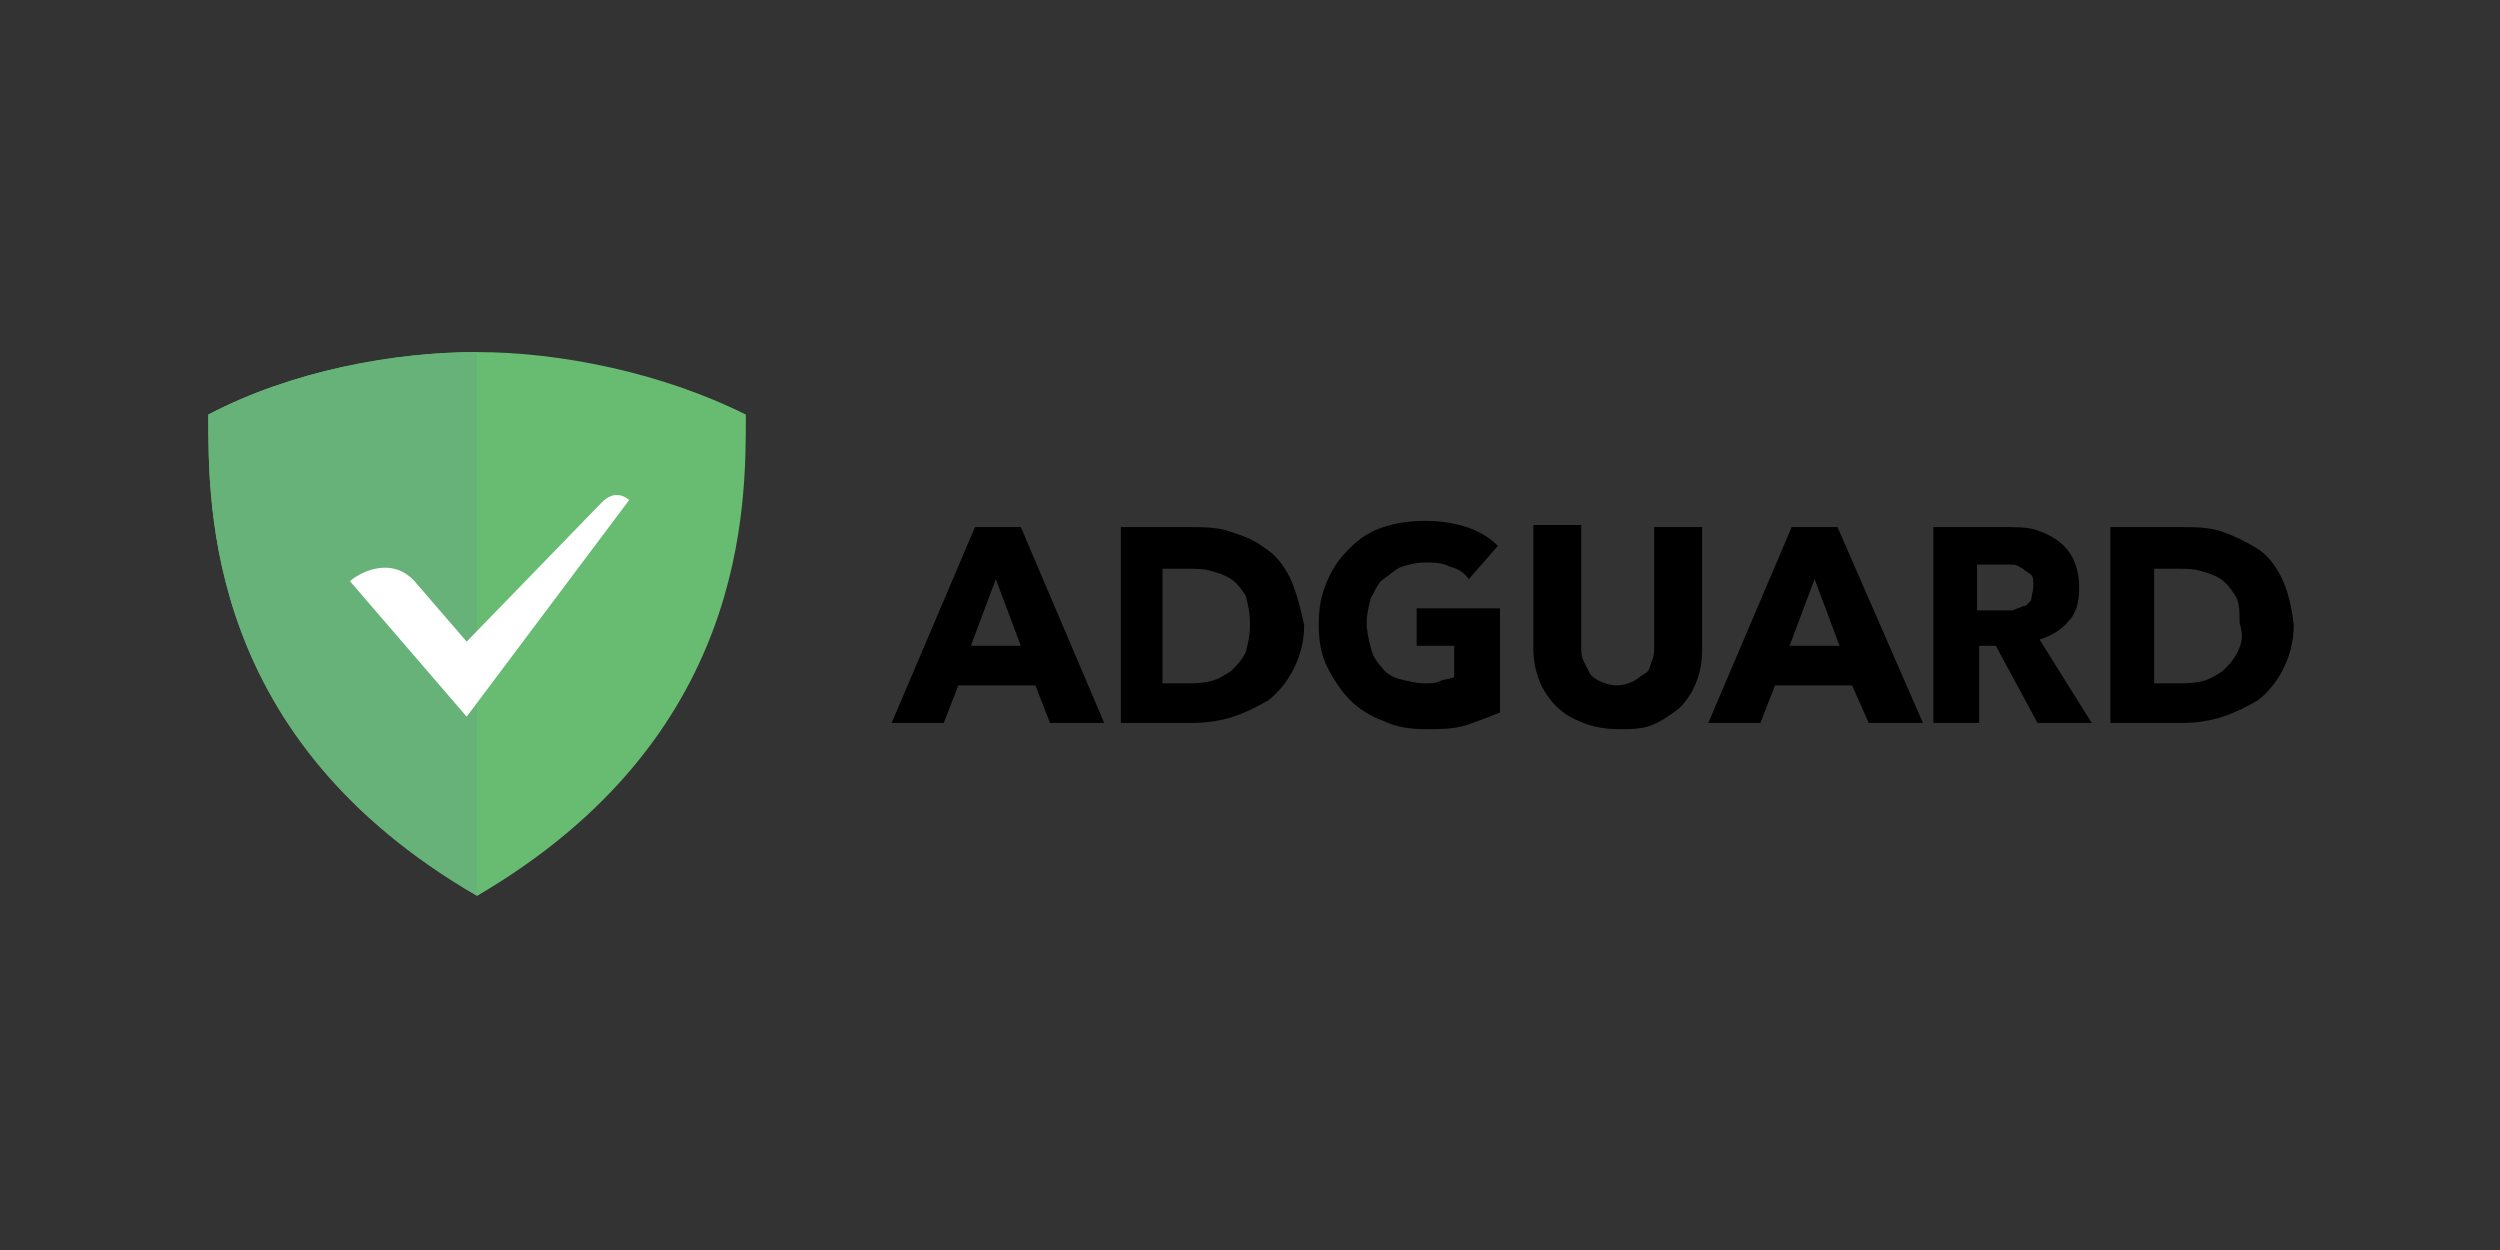 <svg version="1.1" xmlns="http://www.w3.org/2000/svg" x="0" y="0" viewBox="0 0 120 60" width="120" height="60" style="enable-background:new 0 0 120 60">
  <rect x="0" y="0" width="120" height="60" fill="#333333" stroke="none"/>
  <path class="st0" d="M88.2 25.3H86l-4 9.4h2.5l.7-1.8h3.7l.8 1.8h2.6l-4.1-9.4zM85.9 31l1.2-3.2 1.2 3.2h-2.4z"/>
  <path class="st0" d="M81.7 31.2c0 .6-.1 1.1-.3 1.6-.2.5-.5.9-.8 1.2-.4.3-.8.6-1.3.8s-1 .2-1.6.2c-.6 0-1.2-.1-1.7-.3-.5-.2-.9-.4-1.3-.8-.3-.3-.6-.7-.8-1.2s-.3-1-.3-1.6v-5.9h2.3V31c0 .3 0 .5.1.7l.3.6c.1.2.3.3.5.4.2.1.5.2.8.2.3 0 .6-.1.8-.2.2-.1.4-.3.6-.4s.2-.4.3-.6c.1-.2.1-.5.1-.7v-5.7h2.3v5.9z"/>
  <path class="st0" d="M72 34.2c-.5.2-1 .4-1.6.6-.6.2-1.3.2-2 .2s-1.4-.1-2-.4c-.6-.2-1.2-.6-1.6-1-.4-.4-.8-1-1.1-1.6-.3-.6-.4-1.3-.4-2 0-.8.1-1.4.4-2.1s.6-1.1 1.1-1.6 1-.8 1.6-1 1.3-.3 2-.3 1.4.1 2 .3c.6.2 1.1.5 1.5.9l-1.4 1.6c-.2-.3-.5-.5-.9-.6-.4-.2-.8-.2-1.2-.2-.4 0-.8.1-1.1.2-.3.1-.6.4-.9.6s-.4.6-.6.9c-.1.4-.2.8-.2 1.2 0 .4.1.8.2 1.2s.3.7.5.9c.2.3.5.5.9.6.4.1.8.2 1.2.2.3 0 .5 0 .7-.1s.5-.1.7-.2V31H68v-1.8h4v5z"/>
  <path class="st0" d="M109.5 27.7c-.3-.6-.7-1.1-1.2-1.4s-1.1-.6-1.7-.8c-.6-.2-1.3-.2-1.9-.2h-3.4v9.4h3.5c.6 0 1.3-.1 1.9-.3.6-.2 1.2-.5 1.7-.8.5-.4.9-.9 1.2-1.5.3-.6.5-1.3.5-2.1-.1-.9-.3-1.7-.6-2.3zm-2.1 3.6c-.2.4-.4.6-.7.9-.3.2-.6.4-1 .5-.4.1-.8.1-1.2.1h-1.1v-5.5h1.1c.4 0 .8 0 1.1.1.4.1.7.2 1 .4.3.2.5.5.7.8.2.3.2.8.2 1.3.2.6.1 1-.1 1.4z"/>
  <path class="st0" d="M61.9 27.7c-.3-.6-.7-1.1-1.2-1.4-.5-.4-1.1-.6-1.7-.8-.6-.2-1.3-.2-1.9-.2h-3.3v9.4h3.5c.6 0 1.3-.1 1.9-.3.6-.2 1.2-.5 1.7-.8.5-.4.9-.9 1.2-1.5.3-.6.5-1.3.5-2.1-.2-.9-.4-1.7-.7-2.3zm-2.1 3.6c-.2.4-.4.6-.7.9-.3.2-.6.4-1 .5-.4.1-.8.1-1.2.1h-1.1v-5.5H57c.4 0 .8 0 1.1.1.4.1.7.2 1 .4.3.2.5.5.7.8.1.4.2.8.2 1.4 0 .5-.1.9-.2 1.3z"/>
  <path class="st0" d="M49 25.3h-2.2l-4 9.4h2.5l.7-1.8h3.7l.7 1.8H53l-4-9.4zM46.6 31l1.2-3.2L49 31h-2.4z"/>
  <path class="st0" d="M97.9 30.7c.6-.2 1.1-.5 1.4-.9.4-.4.5-1 .5-1.6 0-.5-.1-1-.3-1.4-.2-.4-.5-.7-.8-.9-.3-.2-.7-.4-1.1-.5-.4-.1-.9-.1-1.3-.1h-3.5v9.4H95V31h.8l2 3.7h2.6l-2.5-4zm-.4-1.9c-.1.1-.2.3-.4.3-.2.1-.3.1-.5.2h-1.7v-2.2h1.7c.2 0 .3.1.5.2.1.1.3.2.4.3.1.1.1.3.1.5 0 .3-.1.5-.1.7z"/>
  <path d="M22.9 16.9c-4 0-8.9.9-12.9 3 0 4.5-.1 15.5 12.9 23.1 13-7.6 12.9-18.7 12.9-23.1-4-2-8.9-3-12.9-3z" style="fill:#68bc71"/>
  <path d="M22.9 43C9.9 35.5 10 24.4 10 19.9c4-2.1 8.9-3 12.9-3V43z" style="fill:#67b279"/>
  <path d="M22.4 34.4 30.2 24c-.6-.5-1.1-.1-1.3.1l-6.5 6.7-2.5-2.9c-1.2-1.3-2.8-.3-3.1 0l5.6 6.5z" style="fill:#fff"/>
</svg>
